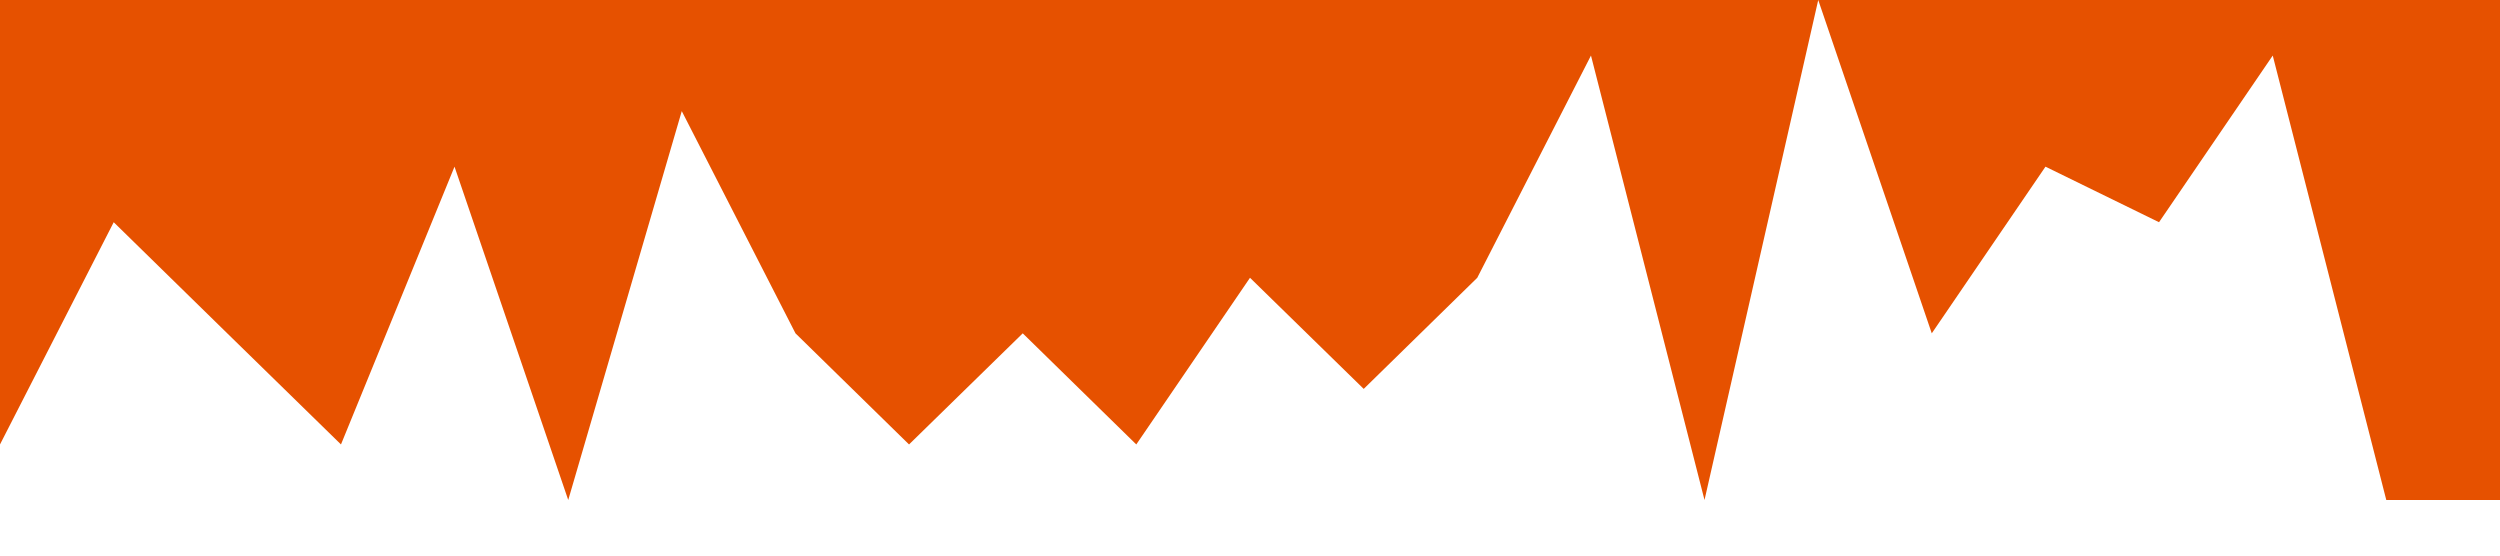 <?xml version="1.0" standalone="no"?><svg xmlns="http://www.w3.org/2000/svg" viewBox="0 0 1440 320"><path fill="#E65100" fill-opacity="1" d="M0,256L65.5,128L130.9,192L196.4,256L261.8,96L327.3,288L392.7,64L458.2,192L523.6,256L589.1,192L654.5,256L720,160L785.5,224L850.9,160L916.4,32L981.8,288L1047.3,0L1112.7,192L1178.2,96L1243.6,128L1309.1,32L1374.5,288L1440,288L1440,0L1374.5,0L1309.1,0L1243.6,0L1178.2,0L1112.7,0L1047.3,0L981.8,0L916.4,0L850.9,0L785.5,0L720,0L654.5,0L589.1,0L523.6,0L458.2,0L392.7,0L327.3,0L261.8,0L196.4,0L130.9,0L65.5,0L0,0Z"></path></svg>